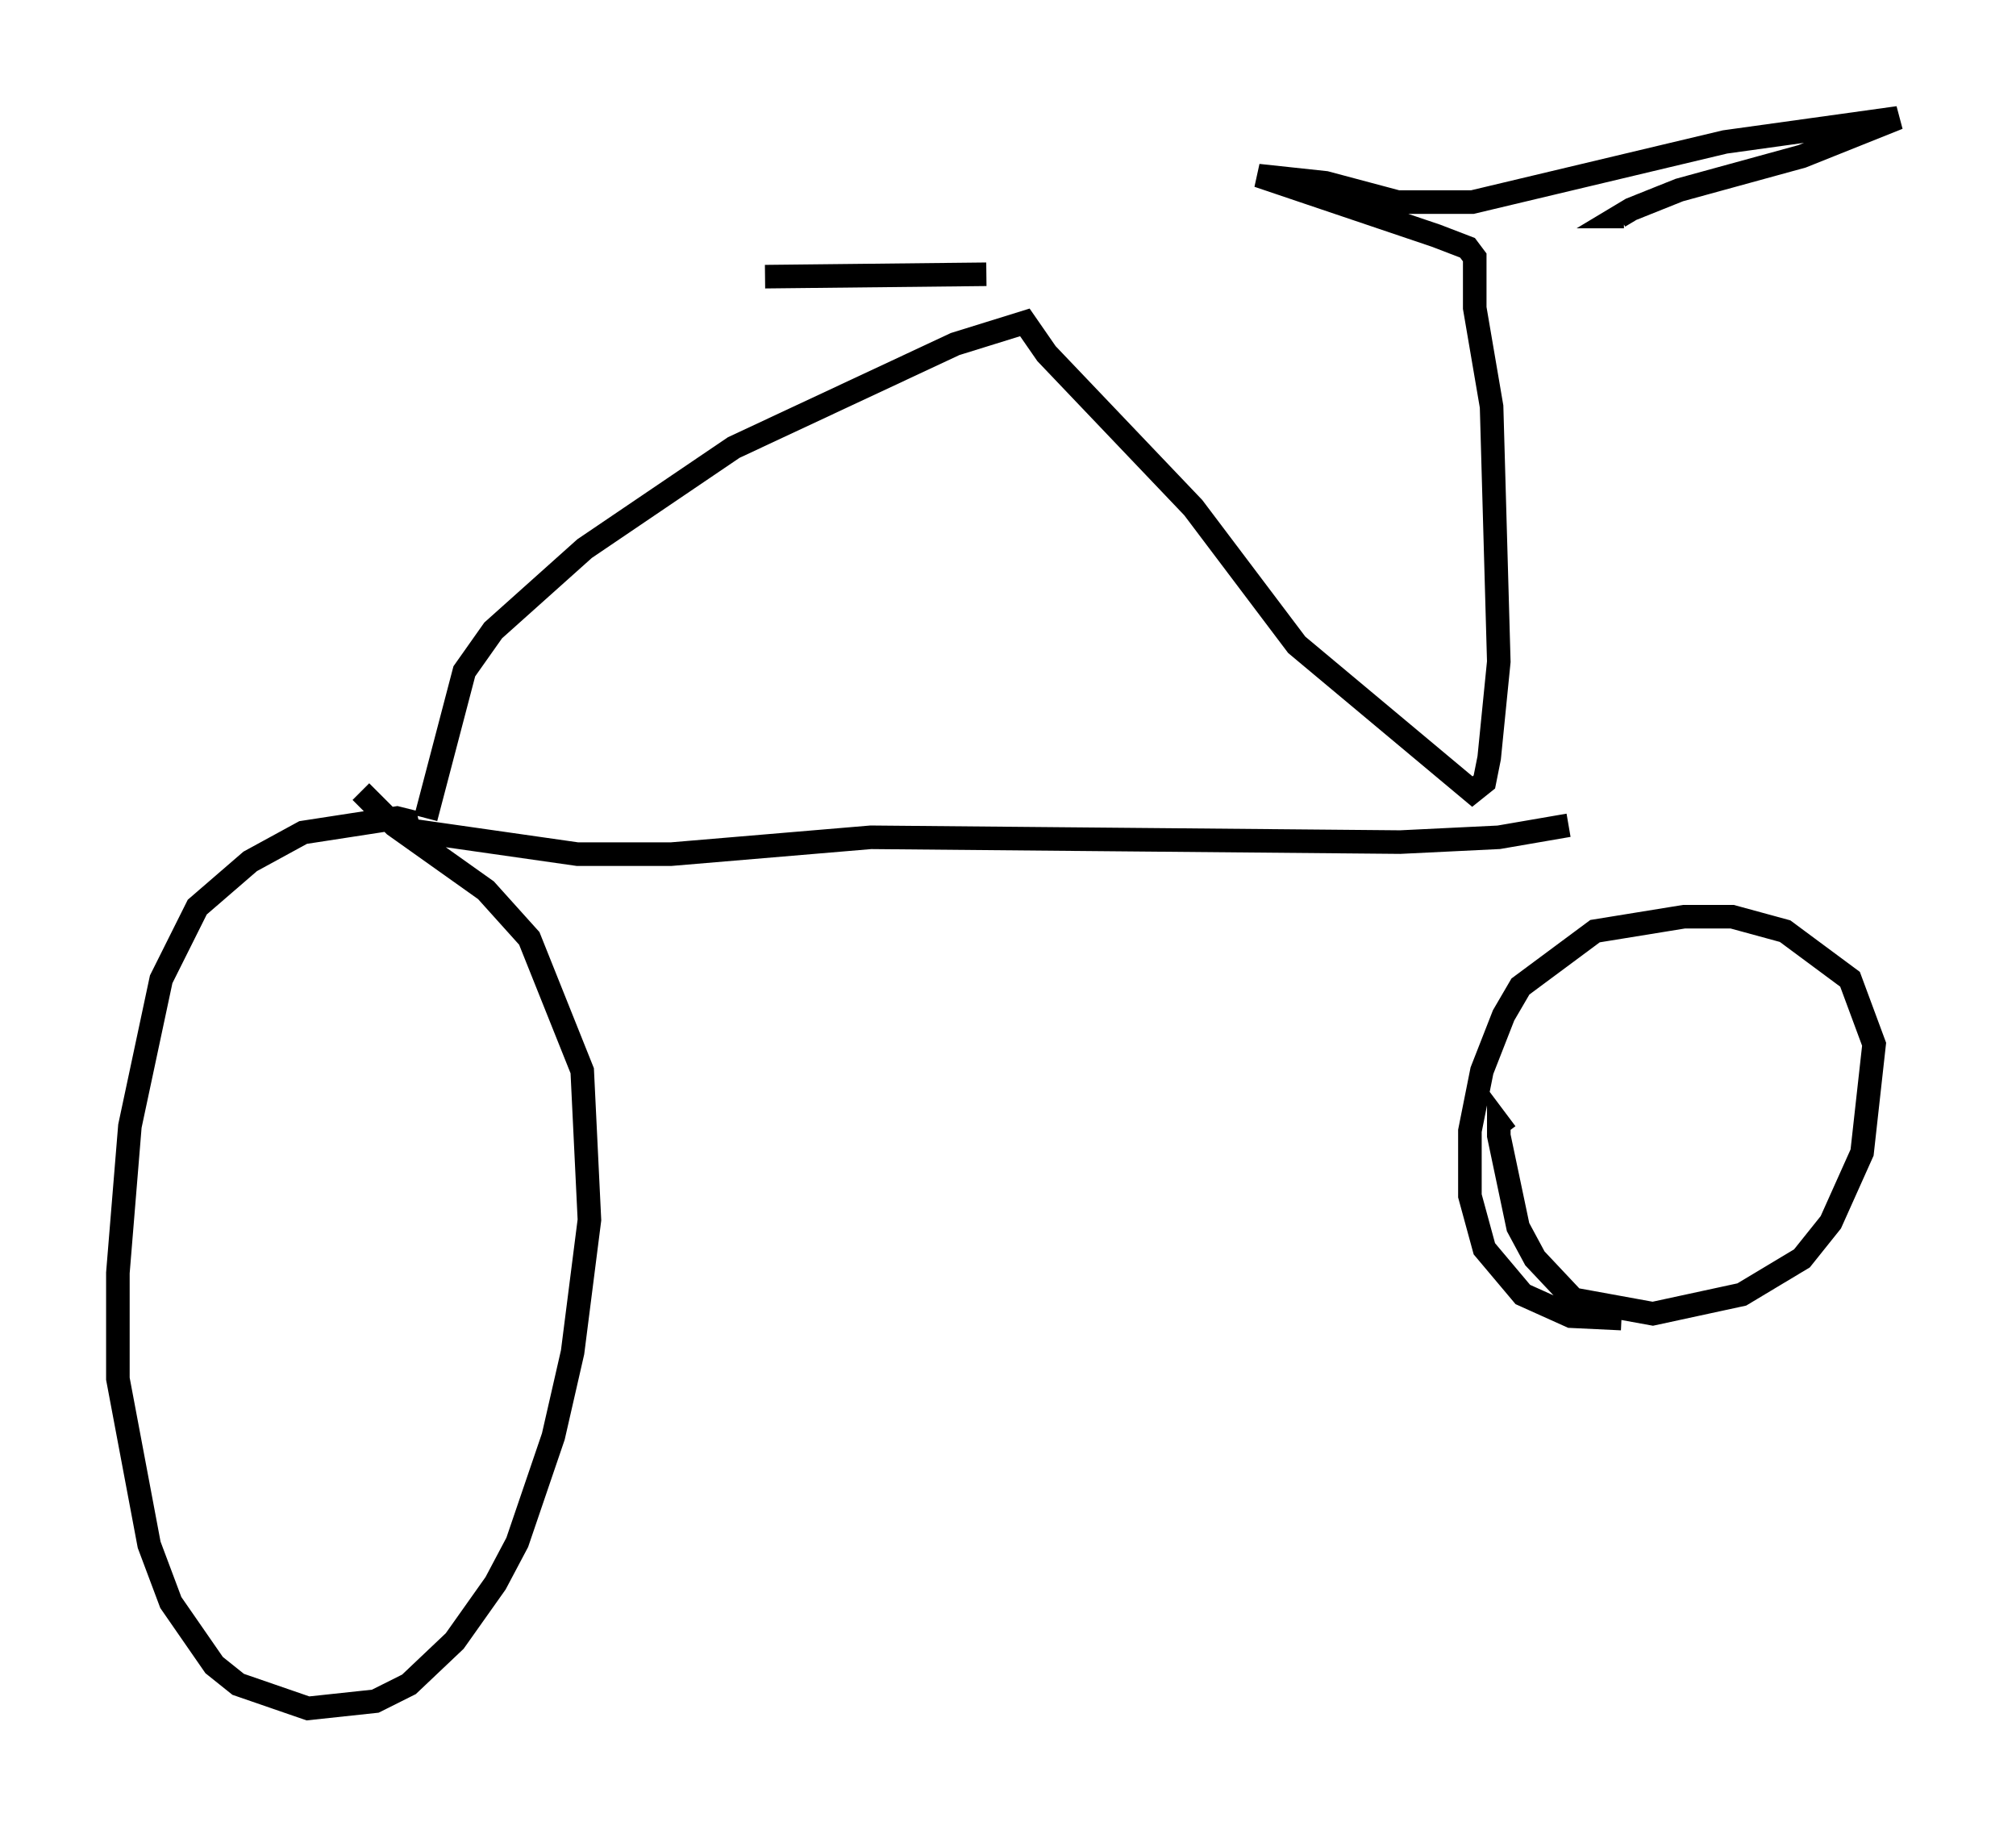 <?xml version="1.0" encoding="utf-8" ?>
<svg baseProfile="full" height="77.478" version="1.1" width="85.543" xmlns="http://www.w3.org/2000/svg" xmlns:ev="http://www.w3.org/2001/xml-events" xmlns:xlink="http://www.w3.org/1999/xlink"><defs /><rect fill="white" height="77.478" width="85.543" x="0" y="0" /><path d="M70.436, 55.43 m-1.633, 0.51 l-2.144, -0.102 -2.042, -0.919 l-1.633, -1.94 -0.613, -2.246 l0.0, -2.756 0.51, -2.552 l0.919, -2.348 0.715, -1.225 l3.165, -2.348 3.777, -0.613 l2.042, 0.0 2.246, 0.613 l2.756, 2.042 1.021, 2.756 l-0.51, 4.594 -1.327, 2.96 l-1.225, 1.531 -2.552, 1.531 l-3.777, 0.817 -3.369, -0.613 l-1.633, -1.735 -0.715, -1.327 l-0.817, -3.879 0.0, -0.51 l0.306, 0.408 m2.654, -13.067 l-2.96, 0.51 -4.185, 0.204 l-22.459, -0.204 -8.473, 0.715 l-3.981, 0.0 -7.146, -1.021 l-0.102, -0.408 -0.408, -0.102 l-3.981, 0.613 -2.246, 1.225 l-2.246, 1.94 -1.531, 3.063 l-1.327, 6.227 -0.51, 6.227 l0.0, 4.492 1.327, 7.044 l0.919, 2.45 1.838, 2.654 l1.021, 0.817 2.96, 1.021 l2.858, -0.306 1.429, -0.715 l1.94, -1.838 1.735, -2.45 l0.919, -1.735 1.531, -4.492 l0.817, -3.573 0.715, -5.615 l-0.306, -6.329 -2.246, -5.615 l-1.838, -2.042 -3.879, -2.756 l-1.429, -1.429 m2.756, 1.123 l1.633, -6.227 1.225, -1.735 l3.879, -3.471 6.329, -4.288 l9.392, -4.39 2.96, -0.919 l0.919, 1.327 6.227, 6.533 l4.39, 5.819 7.452, 6.227 l0.51, -0.408 0.204, -1.021 l0.408, -4.083 -0.306, -10.821 l-0.715, -4.185 0.0, -2.144 l-0.306, -0.408 -1.327, -0.51 l-7.554, -2.552 2.858, 0.306 l3.063, 0.817 3.165, 0.0 l10.719, -2.552 7.35, -1.021 l-4.083, 1.633 -5.206, 1.429 l-2.042, 0.817 -0.51, 0.306 l0.204, 0.0 m-29.911, 2.96 l0.0, 0.0 m2.858, -0.51 l-9.392, 0.102 " fill="none" stroke="black" stroke-width="1" /></svg>